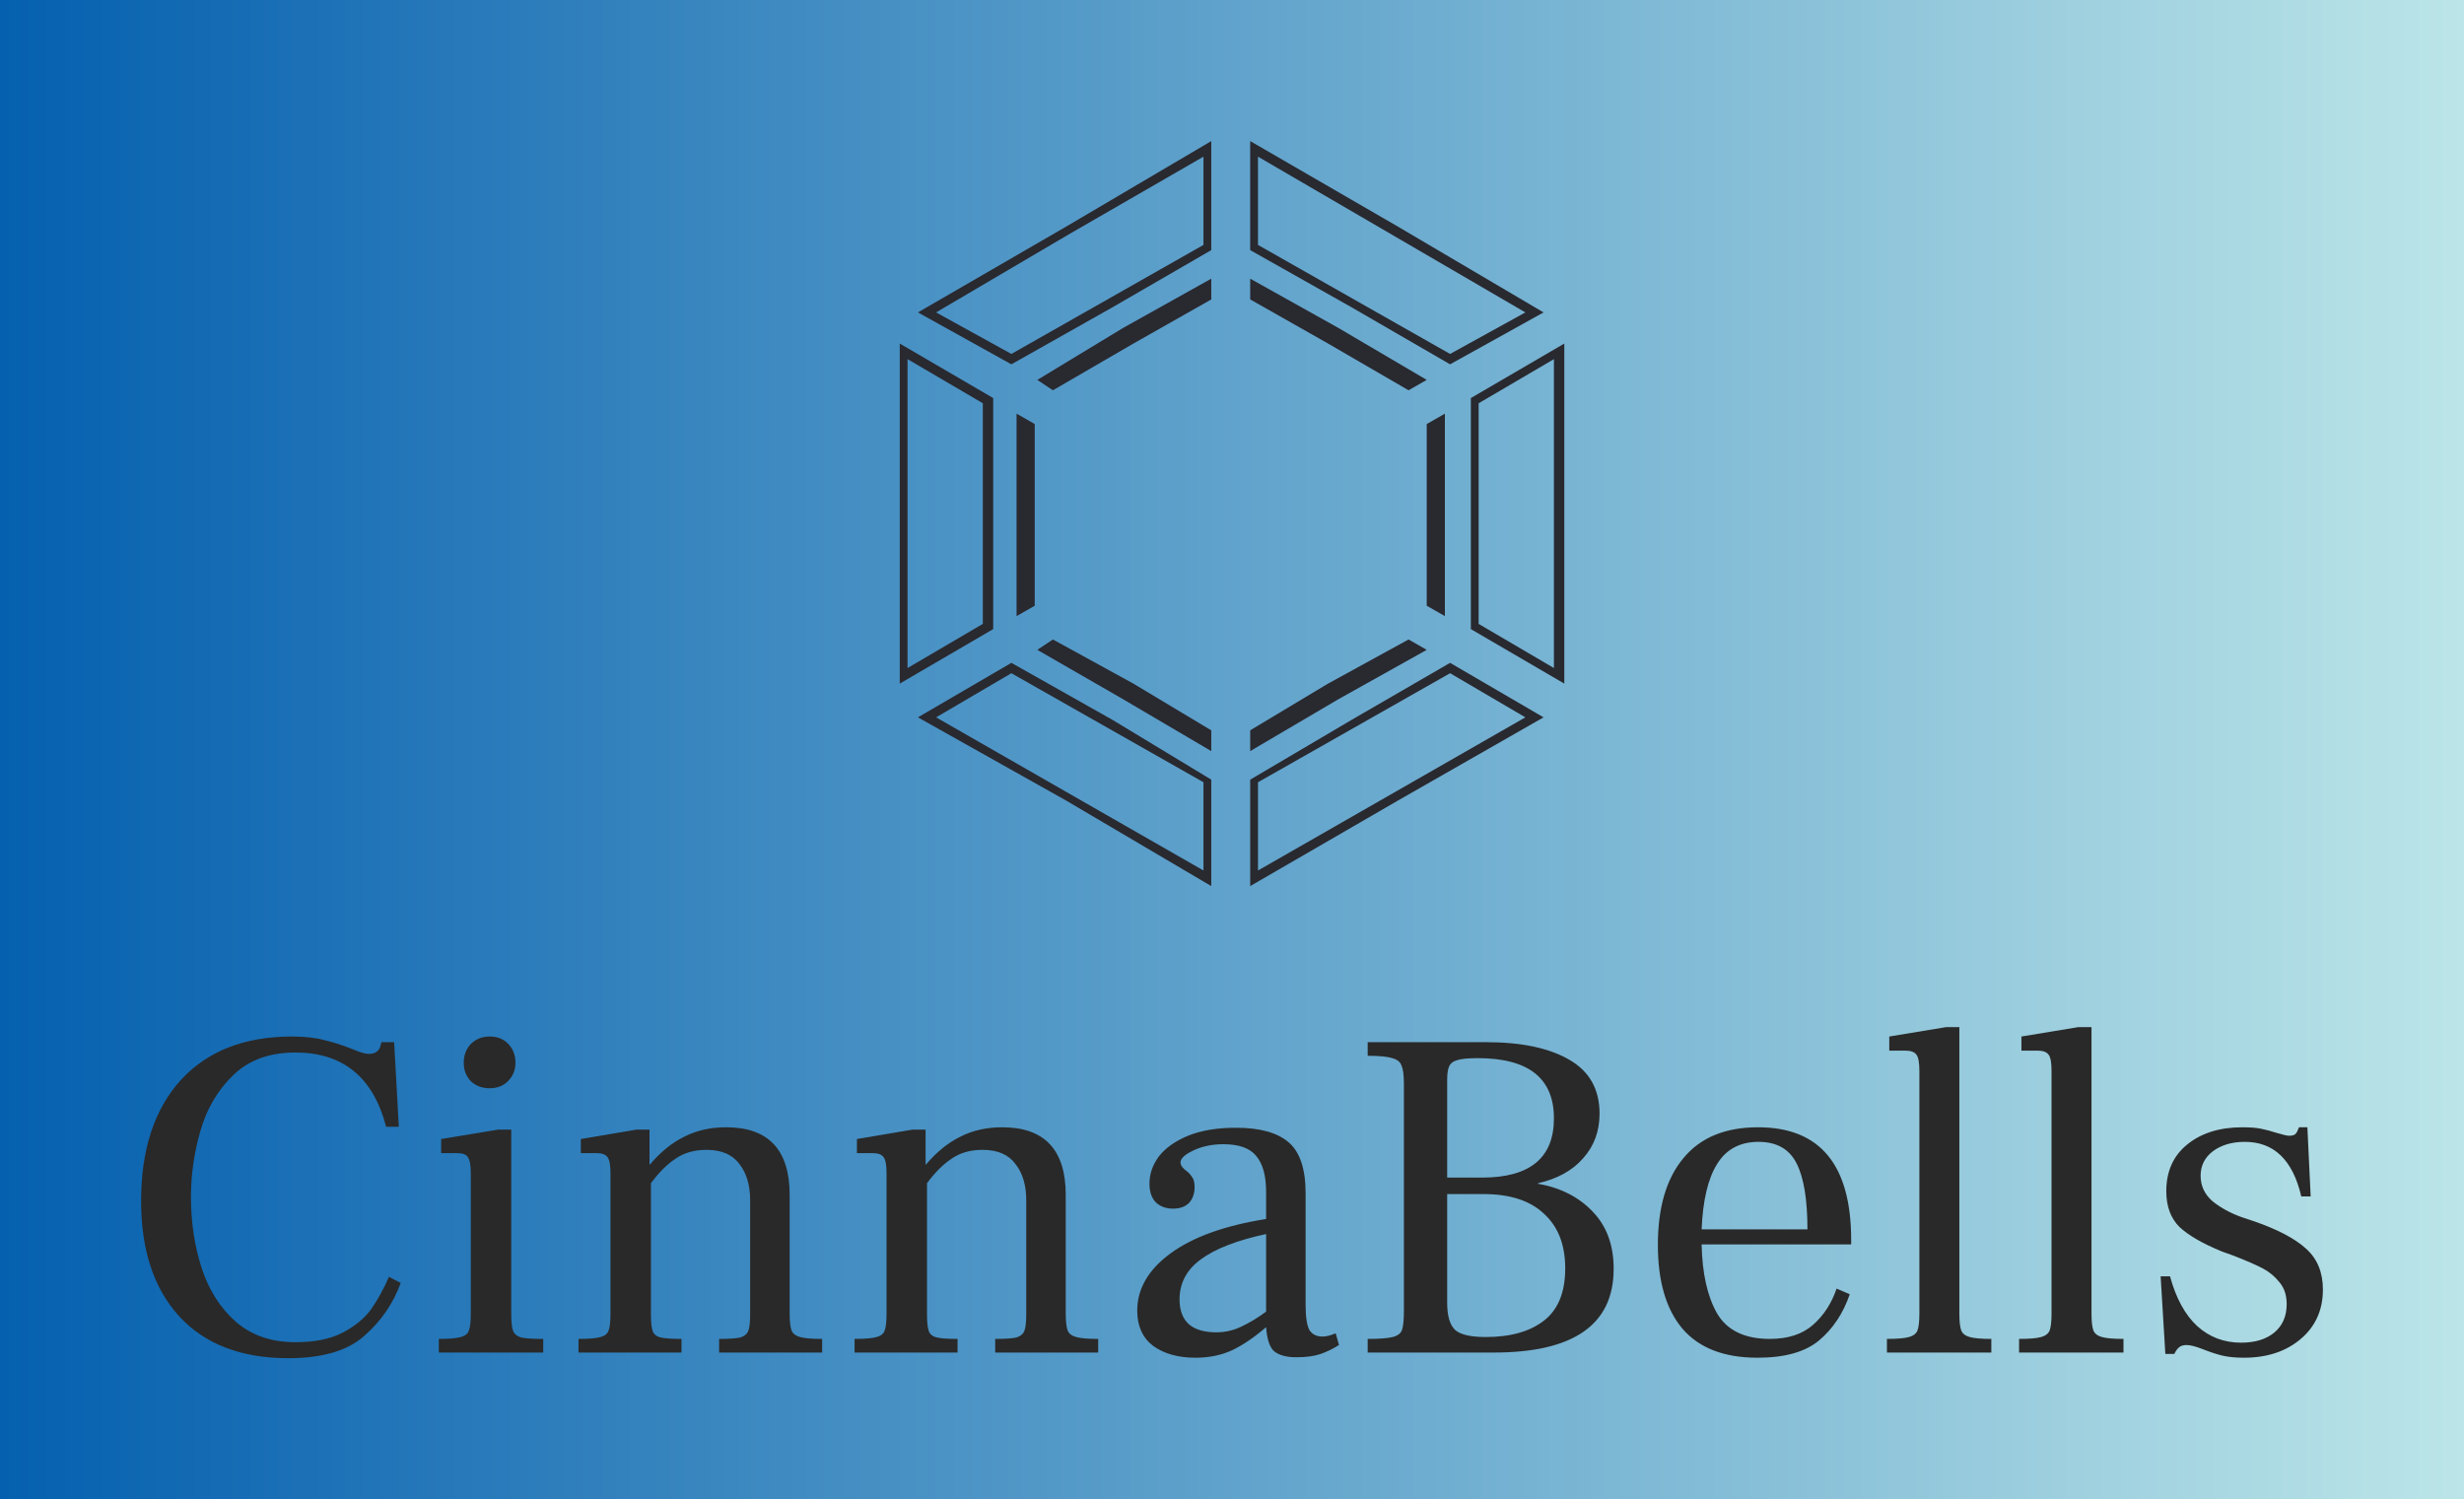 <svg version="1.1" xmlns="http://www.w3.org/2000/svg" viewBox="-252.928 -2945.024 5364.736 3264.512"><desc>Created with Snap</desc><defs><linearGradient x1="-252.928" y1="-2945.024" x2="5111.808" y2="-2945.024" gradientUnits="userSpaceOnUse" id="linearGradientSkxi6uvhgoy"><stop offset="0%" stop-color="#0560af"></stop><stop offset="100%" stop-color="#bbe5e8"></stop></linearGradient></defs><g><rect x="-252.928" y="-2945.024" width="5364.736" height="3264.512" fill="url('#linearGradientSkxi6uvhgoy')"></rect><g transform="matrix(5.652,0,0,5.652,1485.619,-2767.811)">
<g>
	<g>
		<path fill-rule="evenodd" clip-rule="evenodd" d="M287,245l-56,32l-57,33v-41l39-23l38-22L287,245z M280,245l-29-17l-37,21l-37,21
			v34L280,245z M156,304v-34l-37-21l-37-21l-29,17L156,304z M42,226l29-17v-42v-43l-29-17V226z M53,89l29,16l37-21l37-21V29l-52,30
			L53,89z M177,29v34l37,21l37,21l29-16L177,29z M291,107l-29,17v43v42l29,17V107z M159,310l-56-33l-57-32l36-21l39,22l38,23V310z
			 M39,232v-65v-66l36,21v45v44L39,232z M46,89l57-33l56-33v42l-38,22l-39,22L46,89z M174,23l57,33l56,33l-36,20l-38-22l-39-22V23z
			 M295,101v66v65l-36-21v-44v-45L295,101z" fill="#292930" style=""></path>
		<path d="M242,219l-34,19l0,0l-34,20v-8l30-18l0,0l31-17L242,219z M159,258l-34-20l-33-19l6-4l31,17l30,18V258z M84,206v-39l0,0
			v-39l7,4v35l0,0v35L84,206z M92,115l33-20l0,0l34-19v8l-30,17l0,0l-31,18L92,115z M174,76l34,19l34,20l-7,4l-31-18l-30-17V76z
			 M249,128v39l0,0v39l-7-4v-35l0,0v-35L249,128z" fill="#292930" style=""></path>
	</g>
</g>
<desc>Created with Snap</desc><defs></defs></g><g><g transform="matrix(1.024,0,0,-1.024,0,0)"><path d="M366 -12Q216 -12 134 77Q53 166 53 322Q53 486 137 579Q222 672 374 672Q415 672 444 664Q473 657 503 645Q526 635 537 635Q555 635 561 649L564 660L591 660L601 480L574 480Q533 638 381 638Q298 638 248 589Q199 541 179 471Q159 401 159 331Q159 250 182 179Q205 109 255 65Q305 22 381 22Q442 22 481 42Q521 63 542 92Q563 122 580 161L605 148Q581 82 527 35Q474 -12 366 -12ZM794 562Q770 562 754 577Q739 593 739 616Q739 640 754 656Q770 672 794 672Q819 672 834 656Q849 640 849 616Q849 593 833 577Q818 562 794 562ZM686 0L686 29Q719 29 733 33Q747 37 750 47Q754 57 754 83L754 381Q754 407 748 415Q743 424 725 424L691 424L691 454L812 474L840 474L840 83Q840 57 844 46Q848 36 861 32Q875 29 908 29L908 0L686 0ZM1432 83Q1432 58 1436 47Q1440 37 1454 33Q1468 29 1501 29L1501 0L1282 0L1282 29Q1314 29 1327 32Q1340 36 1344 46Q1348 56 1348 81L1348 324Q1348 372 1325 401Q1303 431 1255 431Q1216 431 1189 412Q1162 394 1137 360L1137 81Q1137 56 1141 45Q1145 35 1158 32Q1171 29 1202 29L1202 0L983 0L983 29Q1016 29 1030 33Q1044 37 1047 47Q1051 57 1051 83L1051 381Q1051 407 1045 415Q1039 424 1022 424L988 424L988 454L1106 474L1134 474L1134 400L1135 400Q1169 440 1208 459Q1247 479 1297 479Q1432 479 1432 335L1432 83ZM2019 83Q2019 58 2023 47Q2027 37 2041 33Q2055 29 2088 29L2088 0L1869 0L1869 29Q1901 29 1914 32Q1927 36 1931 46Q1935 56 1935 81L1935 324Q1935 372 1912 401Q1890 431 1842 431Q1803 431 1776 412Q1749 394 1724 360L1724 81Q1724 56 1728 45Q1732 35 1745 32Q1758 29 1789 29L1789 0L1570 0L1570 29Q1603 29 1617 33Q1631 37 1634 47Q1638 57 1638 83L1638 381Q1638 407 1632 415Q1626 424 1609 424L1575 424L1575 454L1693 474L1721 474L1721 400L1722 400Q1756 440 1795 459Q1834 479 1884 479Q2019 479 2019 335L2019 83ZM2593 41L2600 16Q2581 4 2561 -3Q2541 -10 2509 -10Q2479 -10 2463 2Q2448 14 2445 54Q2408 22 2373 5Q2338 -11 2295 -11Q2240 -11 2205 14Q2171 40 2171 89Q2171 159 2242 211Q2313 263 2445 284L2445 342Q2445 393 2424 418Q2404 443 2354 443Q2319 443 2291 430Q2263 417 2263 404Q2263 397 2272 389Q2282 382 2287 374Q2293 367 2293 352Q2293 331 2281 318Q2269 306 2247 306Q2224 306 2210 320Q2197 334 2197 359Q2197 390 2217 417Q2238 444 2279 461Q2321 478 2381 478Q2457 478 2493 447Q2529 416 2529 339L2529 102Q2529 63 2537 48Q2546 34 2565 34Q2577 34 2593 41ZM2261 113Q2261 78 2281 60Q2301 43 2339 43Q2367 43 2392 55Q2418 67 2445 87L2445 252Q2352 232 2306 198Q2261 165 2261 113ZM2661 0L2661 29Q2699 29 2714 33Q2730 37 2734 48Q2738 60 2738 89L2738 571Q2738 599 2733 610Q2729 622 2713 626Q2698 631 2661 631L2661 660L2912 660Q3025 660 3089 623Q3154 586 3154 508Q3154 452 3119 413Q3085 374 3023 360L3023 359Q3096 346 3140 299Q3184 253 3184 178Q3184 0 2929 0L2661 0ZM2830 372L2904 372Q3057 372 3057 498Q3057 626 2895 626Q2866 626 2852 622Q2838 618 2834 608Q2830 599 2830 580L2830 372ZM2912 33Q2991 33 3036 68Q3081 103 3081 179Q3081 254 3036 295Q2992 337 2907 337L2830 337L2830 106Q2830 64 2847 48Q2864 33 2912 33ZM3689 239L3689 230L3371 230Q3373 137 3404 83Q3436 29 3516 29Q3574 29 3608 59Q3642 89 3658 136L3686 124Q3665 63 3621 26Q3577 -11 3490 -11Q3383 -11 3330 51Q3278 113 3278 229Q3278 348 3332 413Q3386 479 3491 479Q3689 479 3689 239ZM3371 262L3596 262Q3596 357 3573 402Q3550 448 3492 448Q3433 448 3404 401Q3375 355 3371 262ZM3765 0L3765 29Q3798 29 3812 33Q3826 37 3830 47Q3834 58 3834 83L3834 599Q3834 625 3828 633Q3822 642 3804 642L3770 642L3770 672L3891 692L3919 692L3919 83Q3919 58 3923 47Q3927 37 3941 33Q3955 29 3987 29L3987 0L3765 0ZM4046 0L4046 29Q4079 29 4093 33Q4107 37 4111 47Q4115 58 4115 83L4115 599Q4115 625 4109 633Q4103 642 4085 642L4051 642L4051 672L4172 692L4200 692L4200 83Q4200 58 4204 47Q4208 37 4222 33Q4236 29 4268 29L4268 0L4046 0ZM4524 -11Q4496 -11 4476 -6Q4457 -1 4437 7Q4414 16 4402 16Q4392 16 4386 11Q4381 7 4376 -3L4357 -3L4347 162L4367 162Q4386 92 4425 56Q4464 21 4518 21Q4562 21 4588 42Q4615 64 4615 103Q4615 131 4600 149Q4585 168 4564 179Q4543 190 4502 206L4477 215Q4416 240 4387 267Q4359 295 4359 343Q4359 406 4403 442Q4448 479 4521 479Q4545 479 4560 476Q4575 473 4594 467Q4614 461 4620 461Q4630 461 4634 465Q4638 470 4639 474Q4641 478 4641 479L4659 479L4666 332L4646 332Q4619 448 4526 448Q4485 448 4458 428Q4432 408 4432 376Q4432 344 4457 322Q4483 301 4519 288L4546 279Q4621 253 4656 221Q4692 189 4692 134Q4692 69 4645 29Q4598 -11 4524 -11Z" fill="#292929" style=""></path></g></g></g></svg>